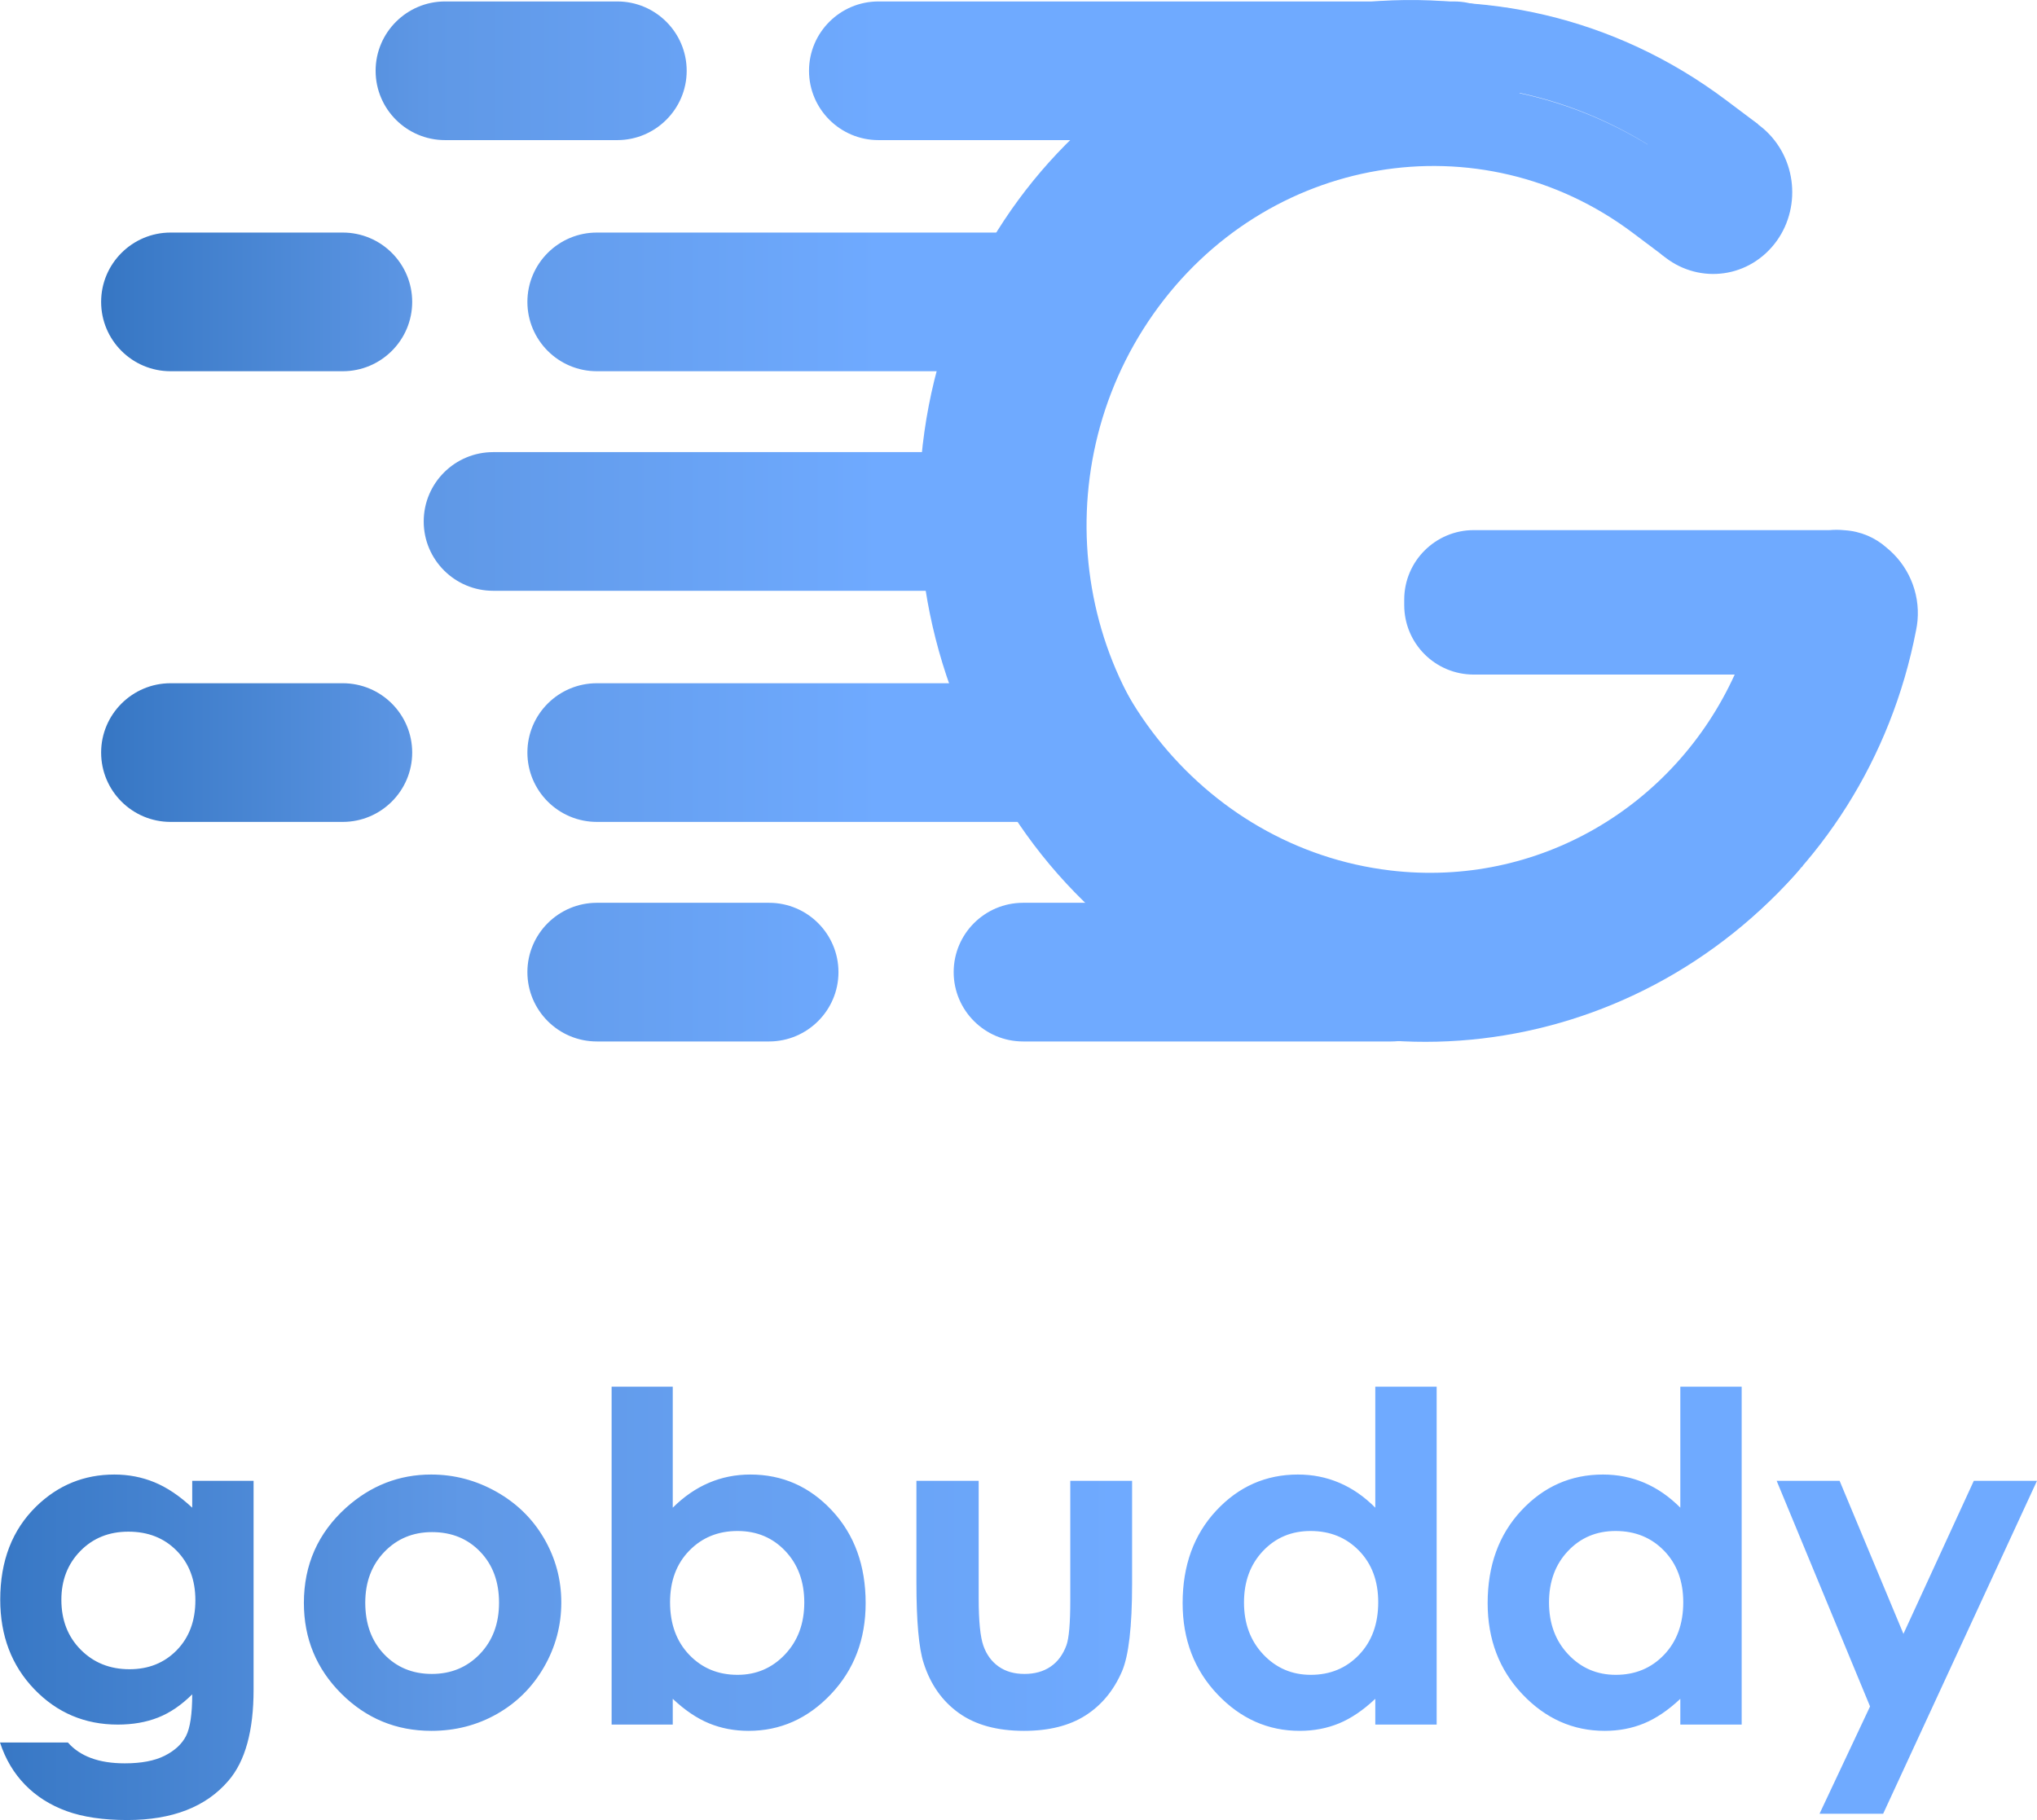 <?xml version="1.0" encoding="UTF-8" standalone="no"?>
<svg width="141px" height="126px" viewBox="0 0 141 126" version="1.1" xmlns="http://www.w3.org/2000/svg" xmlns:xlink="http://www.w3.org/1999/xlink">
    <!-- Generator: Sketch 39 (31667) - http://www.bohemiancoding.com/sketch -->
    <title>Group 3</title>
    <desc>Created with Sketch.</desc>
    <defs>
        <linearGradient x1="0%" y1="50%" x2="65.487%" y2="50%" id="linearGradient-1">
            <stop stop-color="#3777C4" offset="0%"></stop>
            <stop stop-color="#5F98E6" offset="35.075%"></stop>
            <stop stop-color="#6FAAFF" offset="83.726%"></stop>
            <stop stop-color="#6FAAFF" offset="100%"></stop>
        </linearGradient>
        <linearGradient x1="0%" y1="50%" x2="65.487%" y2="50%" id="linearGradient-2">
            <stop stop-color="#3777C4" offset="0%"></stop>
            <stop stop-color="#5F98E6" offset="35.075%"></stop>
            <stop stop-color="#6FAAFF" offset="83.726%"></stop>
            <stop stop-color="#6FAAFF" offset="100%"></stop>
        </linearGradient>
    </defs>
    <g id="user-(authorization&amp;menu)" stroke="none" stroke-width="1" fill="none" fill-rule="evenodd">
        <g id="sign-up" transform="translate(-117, -155)">
            <g id="logo" transform="translate(117, 154)">
                <g id="Group-3" transform="translate(0, 1)">
                    <path d="M13.305,102.515 L17.553,102.515 L17.553,116.972 C17.553,119.826 16.975,121.926 15.819,123.27 C14.268,125.09 11.931,126 8.808,126 C7.142,126 5.742,125.793 4.607,125.38 C3.472,124.966 2.514,124.358 1.733,123.557 C0.953,122.755 0.375,121.781 0,120.633 L4.701,120.633 C5.117,121.109 5.653,121.468 6.309,121.711 C6.965,121.954 7.74,122.075 8.636,122.075 C9.781,122.075 10.702,121.9 11.4,121.548 C12.097,121.196 12.589,120.741 12.876,120.183 C13.162,119.625 13.305,118.663 13.305,117.298 C12.556,118.042 11.77,118.578 10.947,118.903 C10.125,119.229 9.193,119.392 8.152,119.392 C5.872,119.392 3.946,118.575 2.374,116.941 C0.802,115.307 0.016,113.239 0.016,110.736 C0.016,108.058 0.848,105.907 2.514,104.283 C4.024,102.815 5.825,102.081 7.917,102.081 C8.896,102.081 9.82,102.259 10.689,102.616 C11.559,102.973 12.431,103.559 13.305,104.376 L13.305,102.515 Z M8.886,106.036 C7.543,106.036 6.434,106.483 5.559,107.378 C4.685,108.272 4.248,109.397 4.248,110.752 C4.248,112.158 4.695,113.311 5.591,114.211 C6.486,115.111 7.61,115.56 8.964,115.56 C10.286,115.56 11.377,115.121 12.235,114.242 C13.094,113.363 13.524,112.21 13.524,110.783 C13.524,109.376 13.092,108.234 12.228,107.355 C11.363,106.476 10.25,106.036 8.886,106.036 L8.886,106.036 Z M29.843,102.081 C31.446,102.081 32.953,102.479 34.364,103.275 C35.774,104.071 36.875,105.152 37.667,106.517 C38.458,107.882 38.853,109.356 38.853,110.938 C38.853,112.531 38.455,114.02 37.659,115.405 C36.862,116.791 35.777,117.874 34.403,118.655 C33.029,119.436 31.514,119.826 29.858,119.826 C27.422,119.826 25.343,118.965 23.62,117.244 C21.897,115.522 21.035,113.43 21.035,110.969 C21.035,108.332 22.009,106.134 23.955,104.376 C25.663,102.846 27.625,102.081 29.843,102.081 L29.843,102.081 Z M29.905,106.067 C28.583,106.067 27.482,106.525 26.602,107.44 C25.723,108.355 25.283,109.526 25.283,110.953 C25.283,112.422 25.718,113.611 26.587,114.521 C27.456,115.431 28.557,115.886 29.89,115.886 C31.222,115.886 32.331,115.426 33.216,114.506 C34.101,113.585 34.543,112.401 34.543,110.953 C34.543,109.506 34.109,108.329 33.239,107.425 C32.37,106.52 31.259,106.067 29.905,106.067 L29.905,106.067 Z M46.568,96 L46.568,104.376 C47.338,103.611 48.171,103.037 49.067,102.655 C49.962,102.272 50.92,102.081 51.94,102.081 C54.158,102.081 56.042,102.913 57.593,104.578 C59.144,106.243 59.92,108.378 59.92,110.984 C59.92,113.497 59.118,115.599 57.515,117.29 C55.912,118.981 54.012,119.826 51.815,119.826 C50.836,119.826 49.925,119.653 49.082,119.307 C48.239,118.96 47.401,118.394 46.568,117.608 L46.568,119.392 L42.336,119.392 L42.336,96 L46.568,96 Z M51.05,105.99 C49.707,105.99 48.593,106.445 47.708,107.355 C46.823,108.265 46.381,109.454 46.381,110.922 C46.381,112.422 46.823,113.634 47.708,114.56 C48.593,115.486 49.707,115.948 51.05,115.948 C52.351,115.948 53.447,115.478 54.337,114.537 C55.227,113.596 55.672,112.396 55.672,110.938 C55.672,109.49 55.235,108.304 54.361,107.378 C53.486,106.452 52.382,105.99 51.05,105.99 L51.05,105.99 Z M63.434,102.515 L67.744,102.515 L67.744,110.643 C67.744,112.225 67.853,113.324 68.072,113.94 C68.29,114.555 68.642,115.033 69.126,115.374 C69.61,115.716 70.206,115.886 70.914,115.886 C71.622,115.886 72.223,115.718 72.718,115.382 C73.212,115.046 73.579,114.552 73.818,113.901 C73.995,113.415 74.084,112.375 74.084,110.783 L74.084,102.515 L78.363,102.515 L78.363,109.666 C78.363,112.613 78.129,114.63 77.66,115.716 C77.087,117.039 76.244,118.055 75.13,118.764 C74.016,119.472 72.6,119.826 70.883,119.826 C69.019,119.826 67.512,119.413 66.362,118.585 C65.211,117.758 64.402,116.605 63.933,115.126 C63.6,114.102 63.434,112.241 63.434,109.542 L63.434,102.515 Z M95.197,96 L99.445,96 L99.445,119.392 L95.197,119.392 L95.197,117.608 C94.364,118.394 93.529,118.96 92.691,119.307 C91.853,119.653 90.944,119.826 89.966,119.826 C87.769,119.826 85.869,118.981 84.266,117.29 C82.663,115.599 81.861,113.497 81.861,110.984 C81.861,108.378 82.636,106.243 84.188,104.578 C85.739,102.913 87.623,102.081 89.841,102.081 C90.861,102.081 91.819,102.272 92.714,102.655 C93.61,103.037 94.437,103.611 95.197,104.376 L95.197,96 Z M90.715,105.99 C89.393,105.99 88.295,106.452 87.42,107.378 C86.546,108.304 86.109,109.49 86.109,110.938 C86.109,112.396 86.554,113.596 87.444,114.537 C88.334,115.478 89.43,115.948 90.731,115.948 C92.074,115.948 93.188,115.486 94.073,114.56 C94.958,113.634 95.4,112.422 95.4,110.922 C95.4,109.454 94.958,108.265 94.073,107.355 C93.188,106.445 92.069,105.99 90.715,105.99 L90.715,105.99 Z M116.311,96 L120.558,96 L120.558,119.392 L116.311,119.392 L116.311,117.608 C115.478,118.394 114.642,118.96 113.804,119.307 C112.966,119.653 112.058,119.826 111.079,119.826 C108.882,119.826 106.982,118.981 105.379,117.29 C103.776,115.599 102.974,113.497 102.974,110.984 C102.974,108.378 103.75,106.243 105.301,104.578 C106.852,102.913 108.737,102.081 110.954,102.081 C111.974,102.081 112.932,102.272 113.828,102.655 C114.723,103.037 115.551,103.611 116.311,104.376 L116.311,96 Z M111.829,105.99 C110.506,105.99 109.408,106.452 108.534,107.378 C107.659,108.304 107.222,109.49 107.222,110.938 C107.222,112.396 107.667,113.596 108.557,114.537 C109.447,115.478 110.543,115.948 111.844,115.948 C113.187,115.948 114.301,115.486 115.186,114.56 C116.071,113.634 116.514,112.422 116.514,110.922 C116.514,109.454 116.071,108.265 115.186,107.355 C114.301,106.445 113.182,105.99 111.829,105.99 L111.829,105.99 Z M122.979,102.515 L127.336,102.515 L131.755,113.11 L136.627,102.515 L141,102.515 L130.35,125.566 L125.946,125.566 L129.444,118.135 L122.979,102.515 Z" id="gobuddy" fill="url(#linearGradient-1)"></path>
                    <g id="logo" transform="translate(7, 0)">
                        <g id="Group-Copy-2">
                            <g id="user-(authorization&amp;menu)">
                                <g id="Group-Copy-2">
                                    <g id="Group">
                                        <g id="user-(authorization&amp;menu)">
                                            <g id="sign-up">
                                                <g id="logo">
                                                    <g id="Group-Copy-2">
                                                        <path d="M49,4.9 C49,2.249 51.156,0.1 53.808,0.1 L93.635,0.1 C96.29,0.1 98.443,2.254 98.443,4.9 C98.443,7.551 96.287,9.7 93.635,9.7 L53.808,9.7 C51.153,9.7 49,7.546 49,4.9 L49,4.9 L49,4.9 Z M19,4.9 C19,2.249 21.163,0.1 23.805,0.1 L35.726,0.1 C38.38,0.1 40.532,2.254 40.532,4.9 C40.532,7.551 38.369,9.7 35.726,9.7 L23.805,9.7 C21.151,9.7 19,7.546 19,4.9 L19,4.9 L19,4.9 Z M29.506,67.3 C29.506,64.649 31.669,62.5 34.312,62.5 L46.233,62.5 C48.887,62.5 51.038,64.654 51.038,67.3 C51.038,69.951 48.875,72.1 46.233,72.1 L34.312,72.1 C31.658,72.1 29.506,69.946 29.506,67.3 L29.506,67.3 L29.506,67.3 Z M0,20.9 C0,18.249 2.163,16.1 4.805,16.1 L16.726,16.1 C19.38,16.1 21.532,18.254 21.532,20.9 C21.532,23.551 19.369,25.7 16.726,25.7 L4.805,25.7 C2.151,25.7 0,23.546 0,20.9 L0,20.9 L0,20.9 Z M0,52.1 C0,49.449 2.163,47.3 4.805,47.3 L16.726,47.3 C19.38,47.3 21.532,49.454 21.532,52.1 C21.532,54.751 19.369,56.9 16.726,56.9 L4.805,56.9 C2.151,56.9 0,54.746 0,52.1 L0,52.1 L0,52.1 Z M29.506,20.9 C29.506,18.249 31.664,16.1 34.311,16.1 L65.372,16.1 C68.026,16.1 70.177,18.254 70.177,20.9 C70.177,23.551 68.019,25.7 65.372,25.7 L34.311,25.7 C31.658,25.7 29.506,23.546 29.506,20.9 L29.506,20.9 L29.506,20.9 Z M22.329,36.1 C22.329,33.449 24.483,31.3 27.136,31.3 L59.788,31.3 C62.443,31.3 64.595,33.454 64.595,36.1 C64.595,38.751 62.441,40.9 59.788,40.9 L27.136,40.9 C24.481,40.9 22.329,38.746 22.329,36.1 L22.329,36.1 L22.329,36.1 Z M34.314,47.3 L66.965,47.3 C69.62,47.3 71.772,49.454 71.772,52.1 C71.772,54.751 69.618,56.9 66.965,56.9 L34.314,56.9 C31.659,56.9 29.506,54.746 29.506,52.1 C29.506,49.449 31.66,47.3 34.314,47.3 L34.314,47.3 Z M59.013,67.3 C59.013,64.649 61.168,62.5 63.818,62.5 L89.296,62.5 C91.95,62.5 94.101,64.654 94.101,67.3 C94.101,69.951 91.946,72.1 89.296,72.1 L63.818,72.1 C61.164,72.1 59.013,69.946 59.013,67.3 L59.013,67.3 L59.013,67.3 Z" id="Combined-Shape" fill="url(#linearGradient-2)"></path>
                                                        <g id="Group-2" transform="translate(56.62, 0)" fill="#6FAAFF">
                                                            <g id="Group">
                                                                <path d="M53.944,60.685 C56.156,62.347 59.204,62.047 61.092,60.03 L59.127,58.063 L57.079,56.187 C47.089,67.852 30.181,69.89 18.04,60.768 C5.034,50.995 2.225,32.045 11.784,18.437 C21.344,4.83 39.64,1.737 52.646,11.509 C39.599,1.765 21.314,4.856 11.777,18.432 C2.24,32.007 5.047,50.946 18.067,60.729 C30.11,69.777 46.826,67.869 56.842,56.474 L52.794,52.669 C44.642,61.944 31.053,63.495 21.282,56.153 C10.716,48.214 8.433,32.816 16.202,21.757 C23.972,10.698 38.838,8.185 49.404,16.124 L51.617,17.786 L53.224,15.498 L56.466,10.884 L58.073,8.596 L55.86,6.934 C40.4,-4.682 18.687,-1.012 7.359,15.112 C-3.969,31.236 -0.635,53.727 14.826,65.343 C29.26,76.188 49.328,73.769 61.174,59.938 L57.161,56.096 C57.165,56.115 52.75,52.768 52.75,52.768 C50.971,55.3 51.497,58.846 53.944,60.685 L53.944,60.685 L53.944,60.685 L53.944,60.685 Z M62.08,47.696 C57.358,59.782 45.272,67.457 32.098,65.886 C15.977,63.965 4.124,48.966 5.64,32.374 C7.155,15.781 21.462,3.9 37.583,5.822 L35.095,2.705 L34.582,8.332 L37.579,5.869 C21.44,3.946 7.142,15.819 5.63,32.373 C4.119,48.926 15.963,63.915 32.102,65.839 C45.274,67.409 57.356,59.761 62.083,47.698 C62.082,47.697 62.081,47.697 62.08,47.696 L62.08,47.696 L62.08,47.696 Z" id="Combined-Shape"></path>
                                                                <path d="M51.245,9.034 C48.988,11.136 48.823,14.735 50.858,17.072 C52.893,19.409 56.372,19.616 58.629,17.514 C60.886,15.413 61.05,11.814 59.015,9.477 C56.98,7.14 53.502,6.933 51.245,9.034 L51.245,9.034 L51.245,9.034 Z" id="Combined-Shape-path"></path>
                                                            </g>
                                                            <path d="M56.455,46.7 C52.303,55.818 42.856,61.481 32.611,60.26 C19.515,58.699 9.884,46.512 11.116,33.026 C12.347,19.541 23.973,9.887 37.069,11.448 L39.812,11.775 L40.067,8.986 L40.581,3.359 L40.835,0.569 L38.093,0.243 C18.93,-2.041 1.95,12.058 0.154,31.72 C-1.641,51.381 12.425,69.182 31.588,71.466 C49.428,73.592 65.563,61.479 69.011,43.627 C69.055,43.414 69.088,43.196 69.109,42.973 C69.291,40.973 68.425,39.091 66.968,37.915 C66.188,37.221 65.18,36.778 64.07,36.709 C63.712,36.671 63.36,36.669 63.016,36.7 L38.391,36.7 C35.743,36.7 33.58,38.853 33.58,41.51 L33.58,41.89 C33.58,44.555 35.734,46.7 38.391,46.7 L56.455,46.7 L56.455,46.7 L56.455,46.7 Z" id="Combined-Shape"></path>
                                                        </g>
                                                    </g>
                                                </g>
                                            </g>
                                        </g>
                                    </g>
                                </g>
                            </g>
                        </g>
                    </g>
                </g>
            </g>
        </g>
    </g>
</svg>